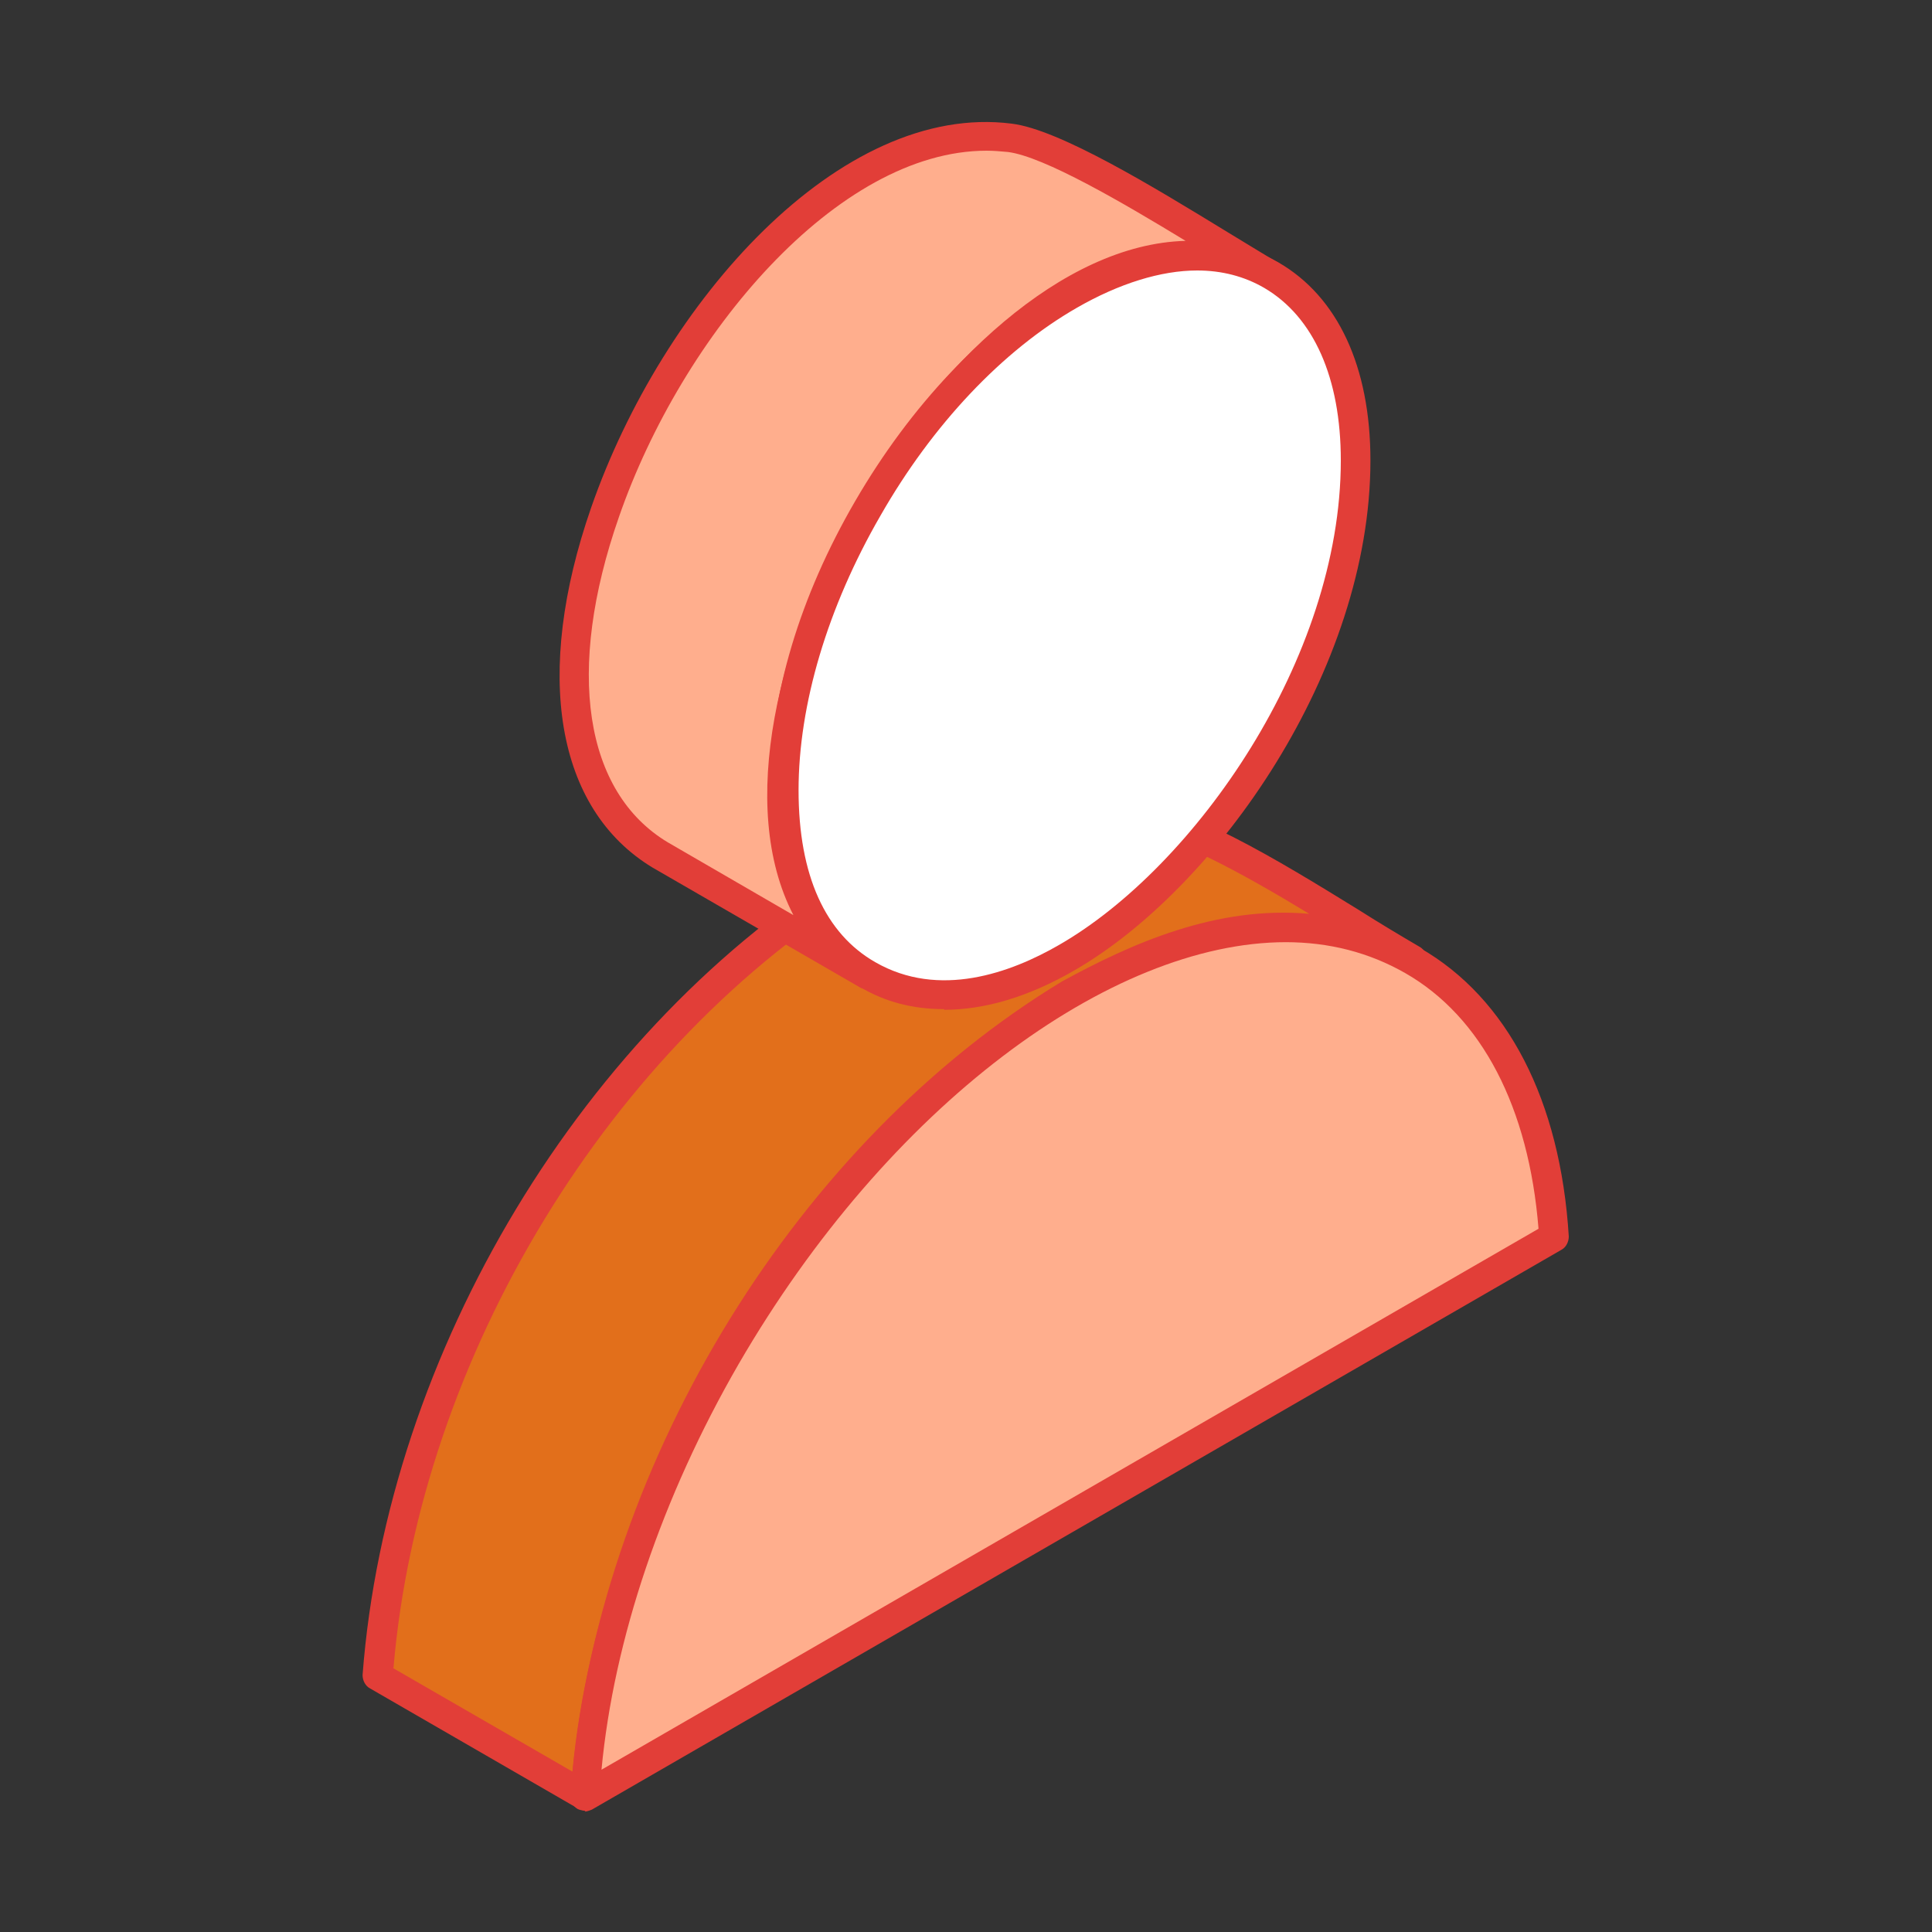 <?xml version="1.0" encoding="UTF-8"?>
<svg id="_レイヤー_5" data-name="レイヤー 5" xmlns="http://www.w3.org/2000/svg" viewBox="0 0 30 30">
  <rect x="0" y="0" width="30" height="30" fill="#333333" stroke="none"/>
  <defs>
    <style>
      .cls-1 {
        fill: #e26f1b;
      }

      .cls-1, .cls-2, .cls-3, .cls-4 {
        fill-rule: evenodd;
      }

      .cls-2 {
        fill: #e23e38;
      }

      .cls-3 {
        fill: #ffae8d;
      }

      .cls-4 {
        fill: #fff;
      }
    </style>
  </defs>
  <path class="cls-1" d="m16.6,15.44c1.71-.94,3.5-1.49,5.34-.53-1.33-.77-3.28-2.16-4.65-2.33-1.4-.17-2.71.34-3.91,1-4.16,2.52-7.16,7.61-7.52,12.45l3.22,1.86c.37-4.84,3.36-9.92,7.52-12.45Z"/>
  <path class="cls-2" d="m6.1,25.9l2.79,1.61c.49-4.89,3.51-9.79,7.6-12.27h0c1.08-.59,2.4-1.18,3.84-1.05-1.04-.63-2.2-1.28-3.06-1.39-1.44-.18-2.77.43-3.77.97-4.02,2.44-6.98,7.3-7.39,12.13h0Zm2.99,2.21s-.08,0-.12-.03l-3.22-1.86c-.08-.04-.12-.13-.12-.21.38-5.01,3.44-10.09,7.63-12.63,1.06-.58,2.48-1.22,4.06-1.03,1.12.14,2.53,1.01,3.78,1.78.33.21.65.4.94.57.11.06.15.2.09.31-.06.11-.2.15-.31.09-1.88-.99-3.71-.24-5.11.53-4.06,2.47-7.04,7.4-7.41,12.27,0,.08-.05.15-.12.18-.03.02-.07.03-.1.03Z"/>
  <path class="cls-3" d="m19.74,4.27c-.98-.56-3.17-2.02-4.06-2.13-4.38-.54-9.13,8.9-5.44,11.14l3.22,1.86c-4.05-2.57,2.03-13.09,6.27-10.86Z"/>
  <path class="cls-2" d="m15.32,2.34c-2.32,0-4.73,2.86-5.71,5.69-.83,2.38-.54,4.27.76,5.05l1.95,1.13c-.88-1.7-.23-4.32.98-6.42,1.22-2.11,3.19-4,5.11-4.05-.97-.59-2.2-1.31-2.76-1.38-.11-.01-.22-.02-.33-.02h0Zm-1.85,13.02s-.08,0-.12-.03l-3.22-1.86c-1.5-.91-1.85-3-.95-5.59,1.11-3.19,3.86-6.3,6.53-5.96.74.09,2.2.98,3.36,1.69.3.18.57.35.78.47.11.06.15.2.09.31-.06.11-.2.15-.31.09-2.05-1.08-4.52,1.09-5.94,3.55-1.42,2.47-2.06,5.68-.1,6.93.1.07.13.2.07.31-.04.07-.12.11-.19.11Z"/>
  <path class="cls-3" d="m21.94,14.91c-2.95-1.7-7.72,1.06-10.66,6.16-1.26,2.17-2.06,4.59-2.19,6.82l15.05-8.68c-.13-2.09-.94-3.57-2.19-4.3Z"/>
  <path class="cls-2" d="m19.97,14.63c-2.73,0-6.18,2.55-8.5,6.55-1.19,2.06-1.94,4.28-2.13,6.3l14.55-8.4c-.15-1.88-.88-3.29-2.07-3.97h0c-.56-.32-1.18-.48-1.86-.48h0Zm-10.88,13.49s-.08-.01-.12-.03c-.07-.04-.11-.12-.11-.2.13-2.2.92-4.66,2.22-6.93,3.01-5.2,7.93-8,10.97-6.24h0c1.36.78,2.18,2.37,2.31,4.48,0,.08-.04.17-.12.21l-15.05,8.69s-.07.03-.11.03Z"/>
  <path class="cls-4" d="m21.04,7.14c0-1.41-.49-2.41-1.29-2.87-.81-.46-1.92-.4-3.14.31-1.22.71-2.33,1.92-3.13,3.31-.8,1.39-1.3,2.96-1.3,4.37s.5,2.41,1.3,2.87c2.83,1.64,7.57-3.52,7.57-7.99Z"/>
  <path class="cls-2" d="m18.59,4.2c-.56,0-1.21.2-1.87.58-1.15.66-2.24,1.81-3.05,3.23-.82,1.42-1.27,2.93-1.27,4.26s.42,2.23,1.19,2.67c.99.57,2.1.17,2.86-.27,2.1-1.21,4.37-4.44,4.37-7.52,0-1.28-.42-2.23-1.19-2.68-.31-.18-.66-.27-1.04-.27h0Zm-3.93,11.47c-.48,0-.91-.11-1.3-.34-.91-.53-1.41-1.62-1.41-3.07s.47-3,1.33-4.48c.86-1.48,2-2.69,3.22-3.39,1.26-.73,2.45-.83,3.36-.31.91.53,1.42,1.61,1.42,3.07,0,3.25-2.38,6.64-4.6,7.92-.71.41-1.39.61-2.02.61Z"/>
</svg>